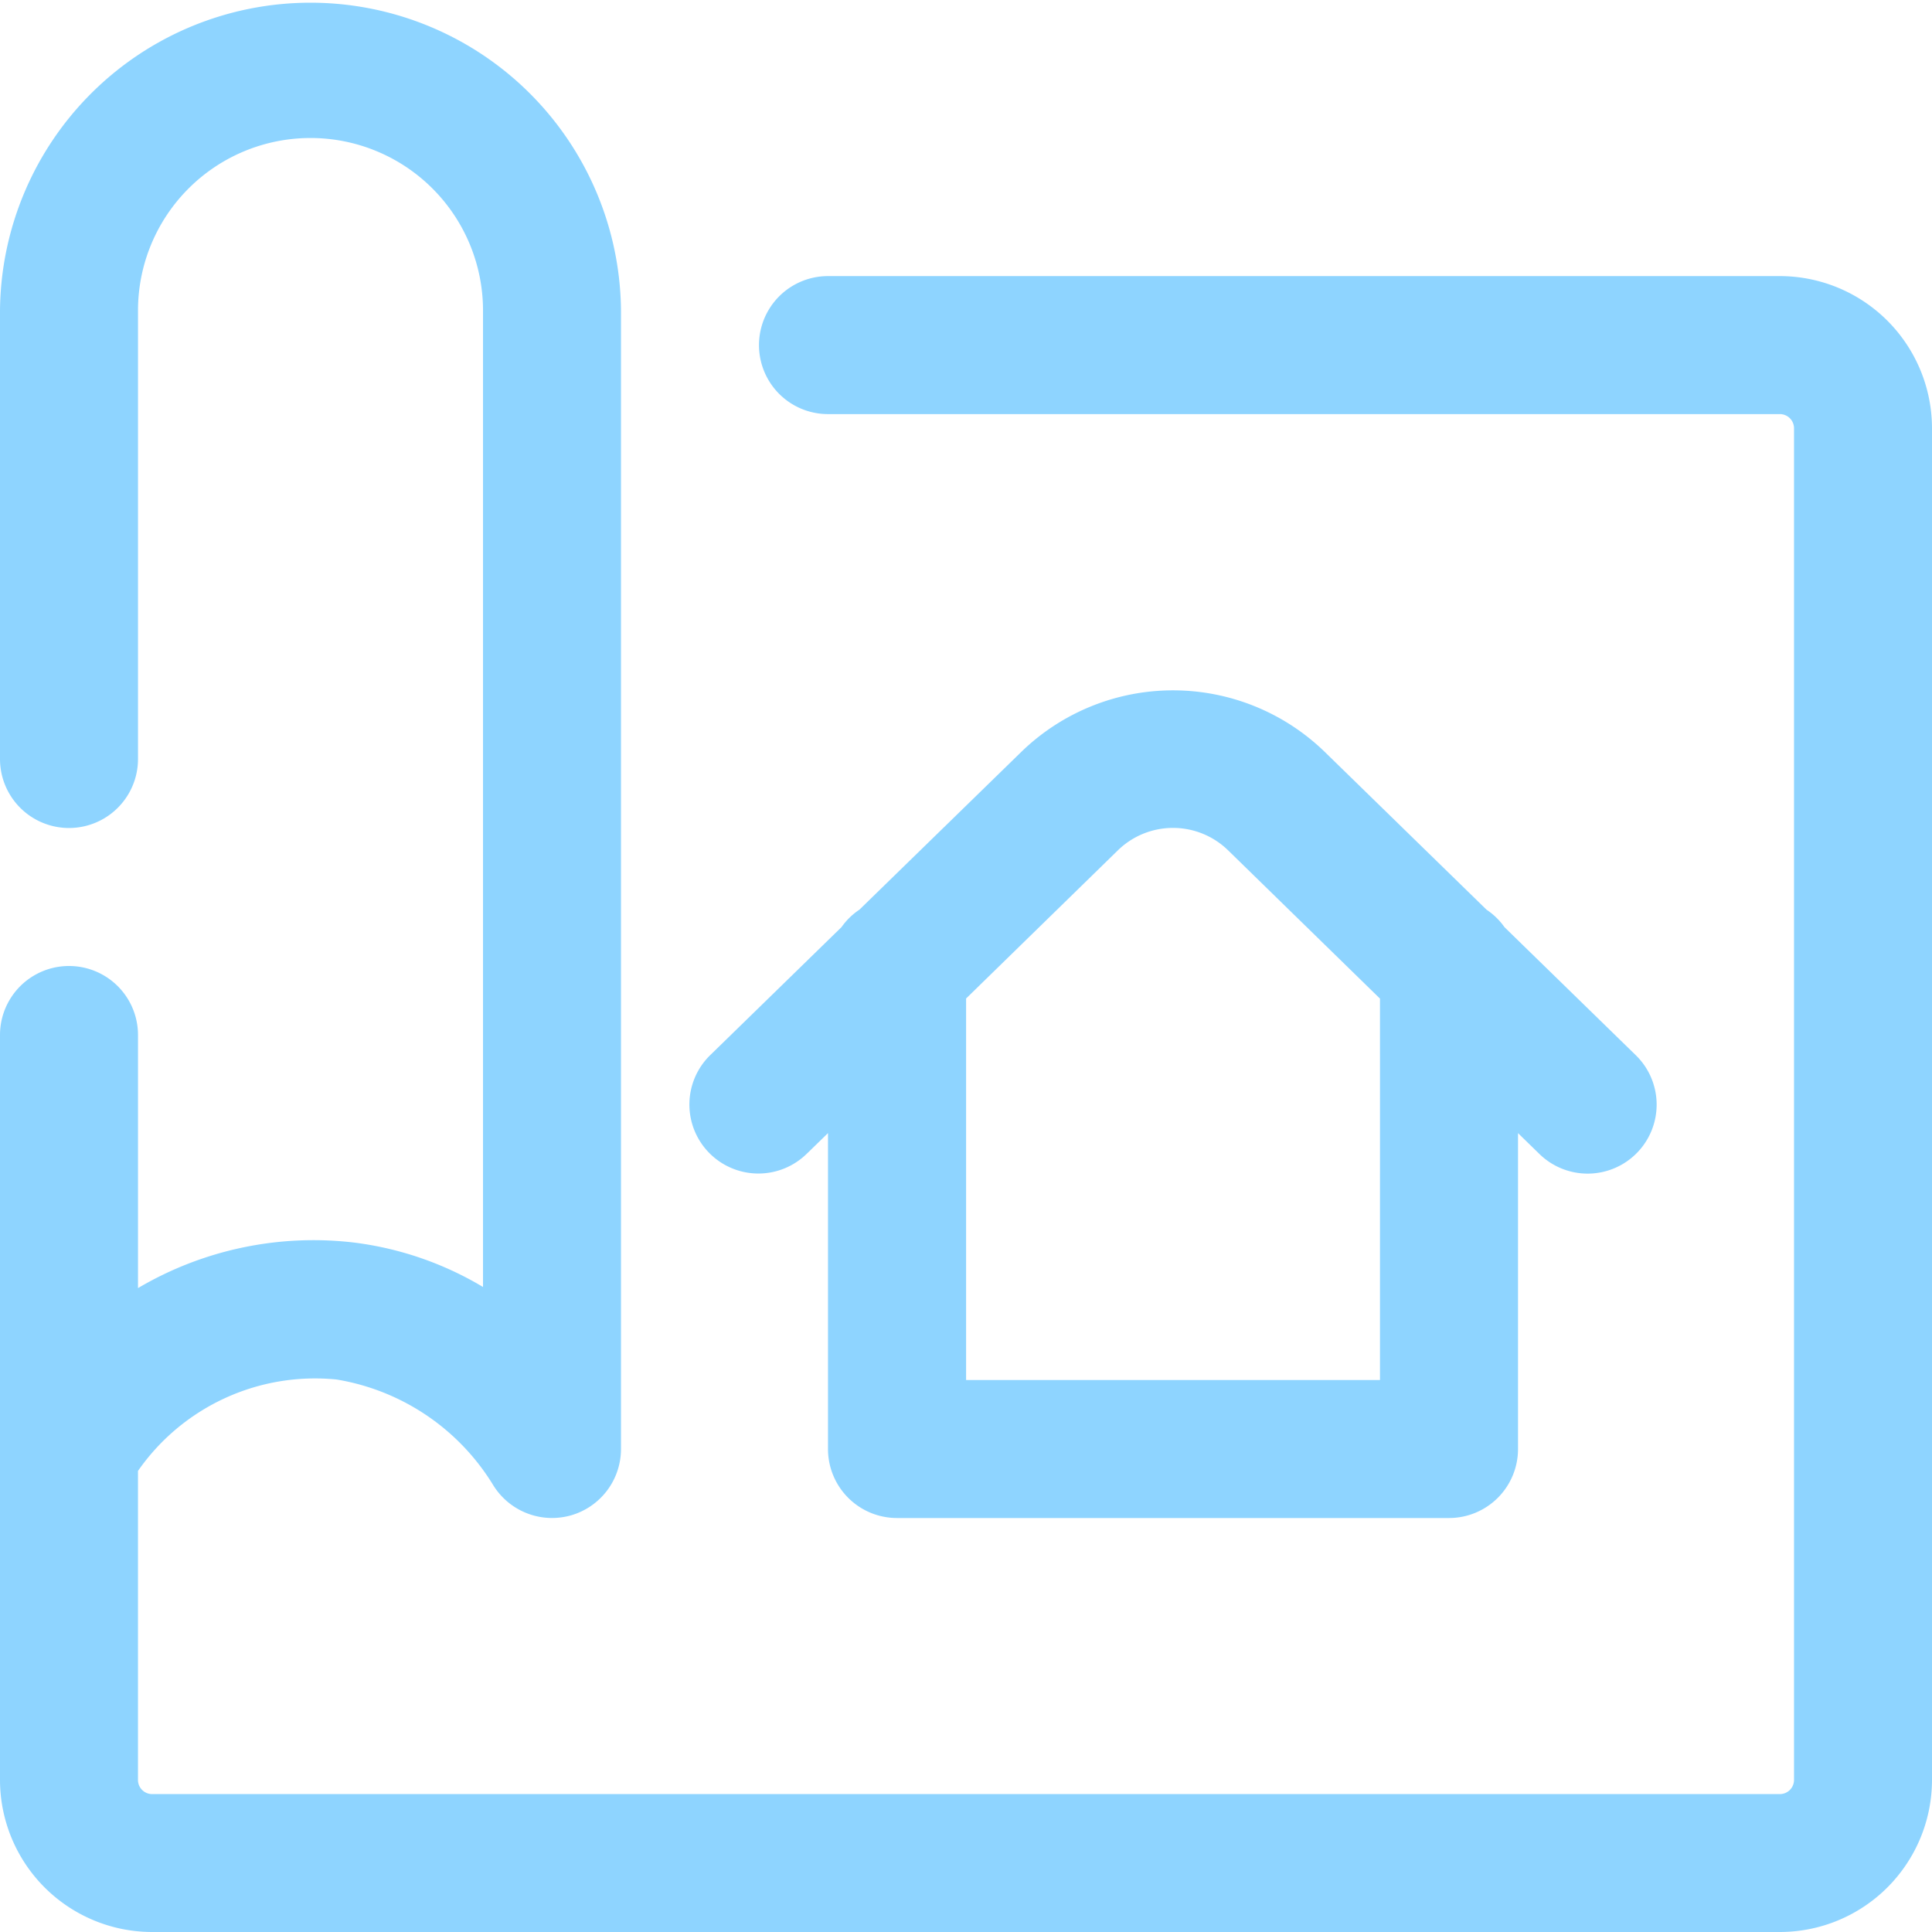 <svg xmlns="http://www.w3.org/2000/svg" width="81.87" height="81.87" viewBox="0 0 81.87 81.87">
<defs><style>.build-a{fill:#8ed4ff;}</style></defs><g transform="translate(-2 -2)"><path class="build-a" d="M77.423,13.7H37.087a2.924,2.924,0,1,0,0,5.848H77.423a.6.6,0,0,1,.6.6V77.426a.6.6,0,0,1-.6.6H8.447a.6.6,0,0,1-.6-.6V64.332a9.141,9.141,0,0,1,8.418-3.874,9.606,9.606,0,0,1,6.617,4.447,2.932,2.932,0,0,0,2.509,1.421,3,3,0,0,0,.781-.105A2.927,2.927,0,0,0,28.315,63.4V15.158A13.158,13.158,0,0,0,2,15.158V34.163a2.924,2.924,0,1,0,5.848,0V15.158a7.31,7.31,0,0,1,14.62,0V56.537a14.018,14.018,0,0,0-5.494-1.886,14.634,14.634,0,0,0-9.126,1.933V45.859a2.924,2.924,0,1,0-5.848,0V77.426A6.451,6.451,0,0,0,8.447,83.87H77.423a6.451,6.451,0,0,0,6.447-6.444V20.143A6.454,6.454,0,0,0,77.423,13.7Z" transform="translate(0 0)"/><path class="build-a" d="M16.965,31.63l.883-.86V44.157a2.923,2.923,0,0,0,2.924,2.924H44.164a2.923,2.923,0,0,0,2.924-2.924V30.771l.883.86a2.924,2.924,0,1,0,4.082-4.187l-5.538-5.4a2.86,2.86,0,0,0-.76-.74l-6.883-6.713a9.228,9.228,0,0,0-12.807,0L19.182,21.3a2.859,2.859,0,0,0-.76.74l-5.538,5.4a2.924,2.924,0,1,0,4.082,4.187ZM30.149,18.771a3.345,3.345,0,0,1,4.637,0l6.453,6.3V41.233H23.7V25.066Z" transform="translate(19.239 19.246)"/></g></svg>